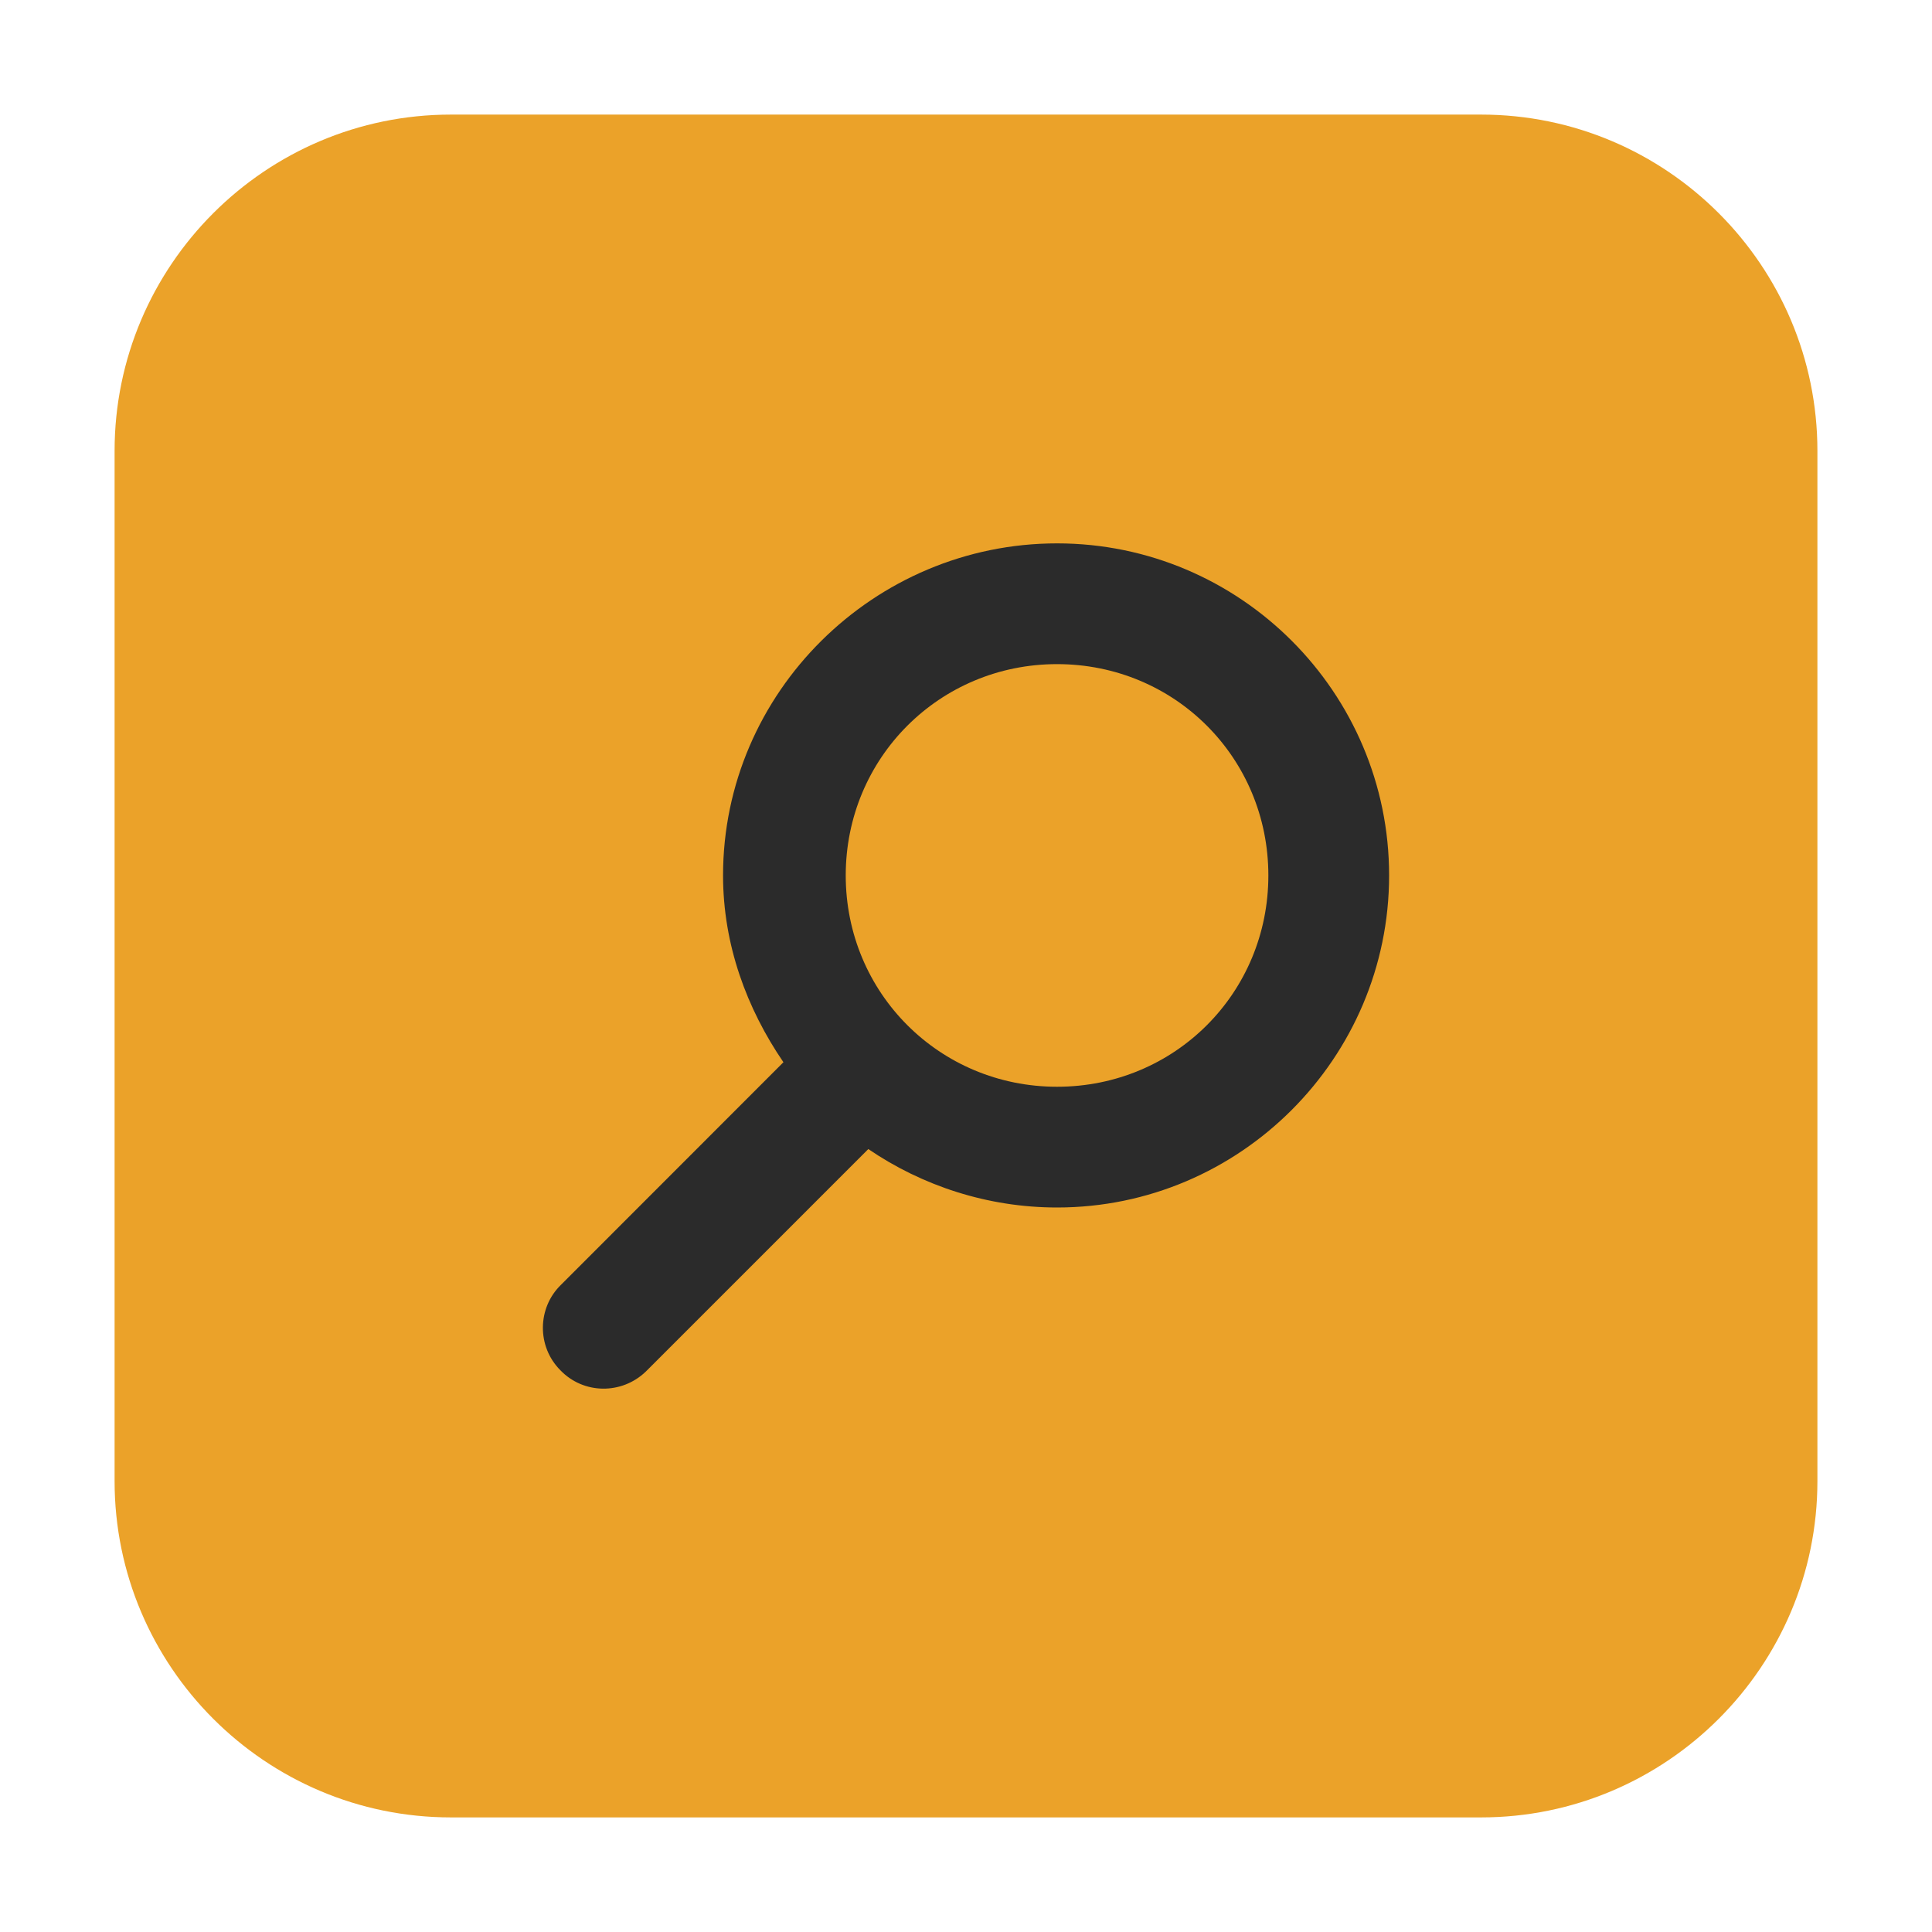 <?xml version="1.0" encoding="UTF-8"?>
<svg xmlns="http://www.w3.org/2000/svg" xmlns:xlink="http://www.w3.org/1999/xlink" width="16pt" height="16pt" viewBox="0 0 16 16" version="1.1">
<g id="surface1">
<path style=" stroke:none;fill-rule:evenodd;fill:rgb(92.157%,63.529%,16.078%);fill-opacity:1;" d="M 3.734 0.949 L 12.266 0.949 C 13.801 0.949 15.051 2.199 15.051 3.734 L 15.051 12.266 C 15.051 13.801 13.801 15.051 12.266 15.051 L 3.734 15.051 C 2.199 15.051 0.949 13.801 0.949 12.266 L 0.949 3.734 C 0.949 2.199 2.199 0.949 3.734 0.949 Z M 3.734 0.949 "/>
<path style=" stroke:none;fill-rule:nonzero;fill:rgb(16.863%,16.863%,16.863%);fill-opacity:1;" d="M 8.754 4.5 C 7.238 4.5 5.988 5.734 5.988 7.25 C 5.988 7.824 6.184 8.352 6.488 8.797 L 4.645 10.641 C 4.449 10.832 4.445 11.152 4.641 11.348 C 4.832 11.547 5.148 11.551 5.348 11.359 L 7.191 9.516 C 7.637 9.82 8.18 10 8.754 10 C 10.27 10 11.504 8.762 11.504 7.25 C 11.504 5.734 10.27 4.5 8.754 4.5 Z M 8.754 5.5 C 9.73 5.5 10.504 6.277 10.504 7.25 C 10.504 8.223 9.73 9 8.754 9 C 7.781 9 7.004 8.223 7.004 7.25 C 7.004 6.277 7.781 5.5 8.754 5.5 Z M 8.754 5.5 "/>
</g>
</svg>
